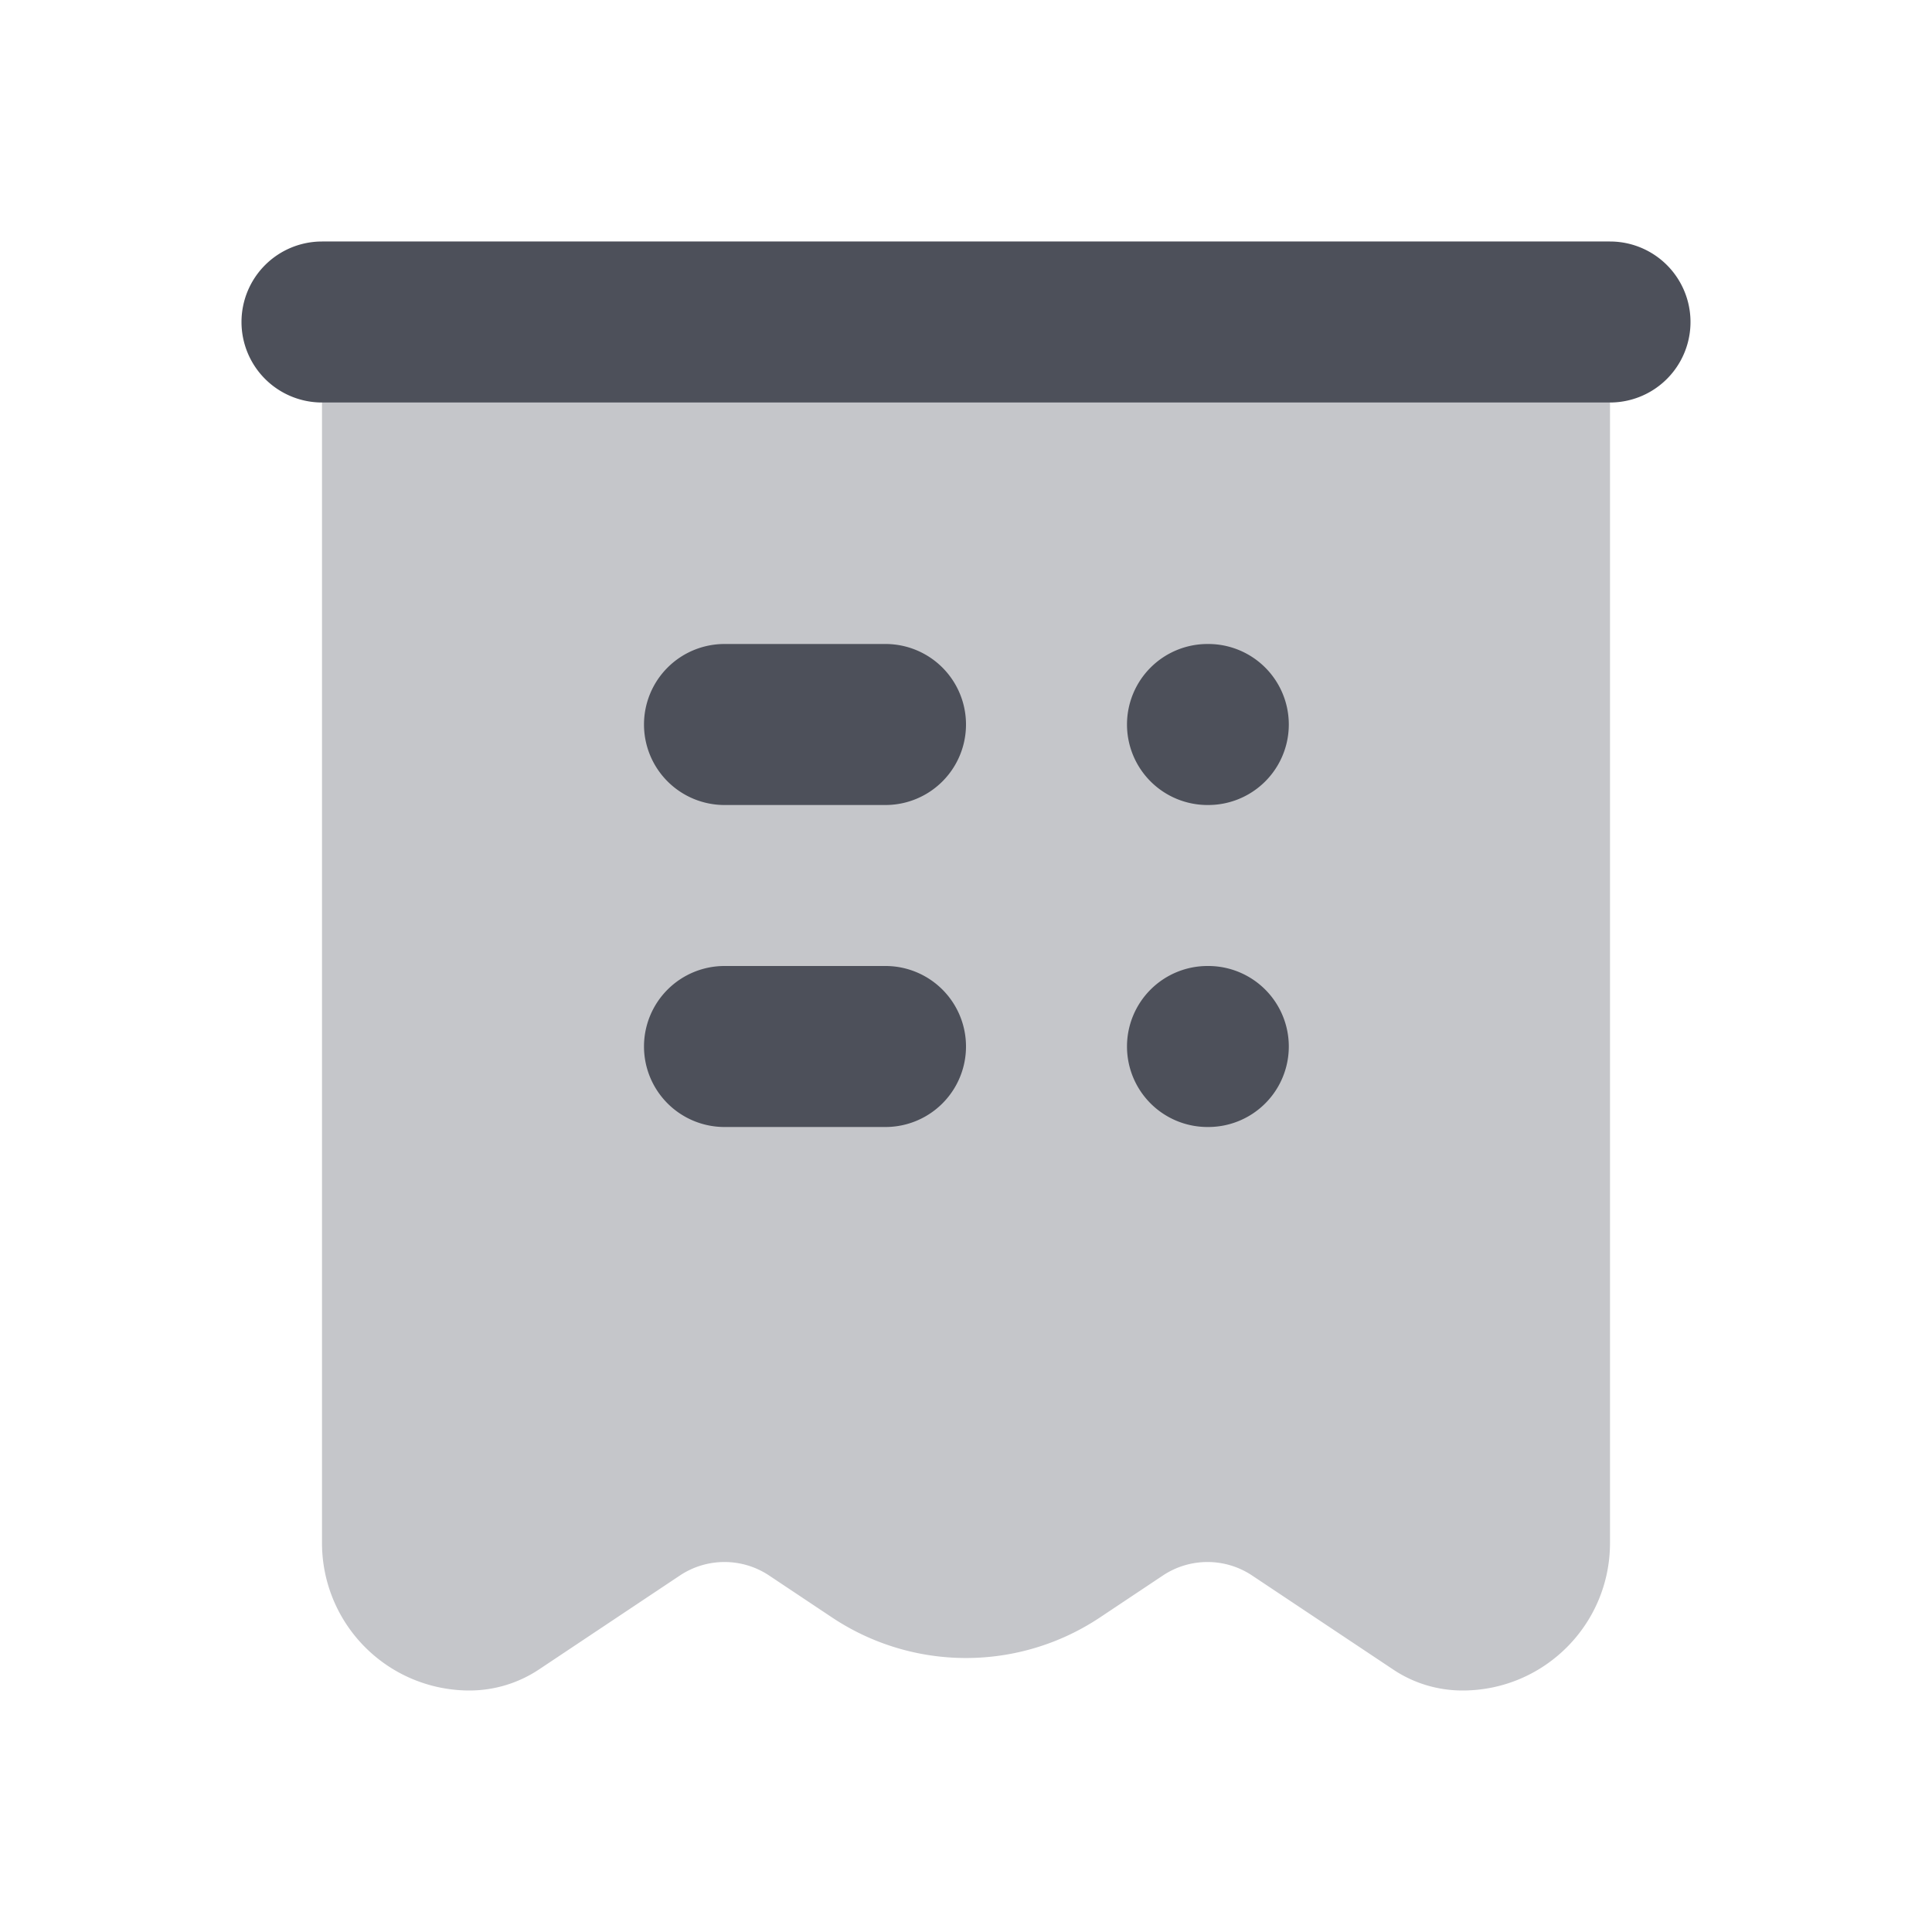 <svg xmlns="http://www.w3.org/2000/svg" width="24" height="24" fill="none" viewBox="0 0 24 24"><path fill="#C5C6CA" fill-rule="evenodd" d="M4 3h16v16.168C20 20.18 19.18 21 18.168 21c-.307 0-.607-.09-.862-.261l-1.751-1.167a1 1 0 0 0-1.11 0l-.78.52a3 3 0 0 1-3.33 0l-.78-.52a1 1 0 0 0-1.11 0l-1.75 1.167a1.56 1.56 0 0 1-.863.261A1.832 1.832 0 0 1 4 19.168V3Z" clip-rule="evenodd"/><path fill="#4D505A" fill-rule="evenodd" d="M3 4a1 1 0 0 1 1-1h16a1 1 0 1 1 0 2H4a1 1 0 0 1-1-1Zm5 5a1 1 0 0 1 1-1h2a1 1 0 1 1 0 2H9a1 1 0 0 1-1-1Zm6 0a1 1 0 0 1 1-1h.01a1 1 0 1 1 0 2H15a1 1 0 0 1-1-1Zm-6 4a1 1 0 0 1 1-1h2a1 1 0 1 1 0 2H9a1 1 0 0 1-1-1Zm6 0a1 1 0 0 1 1-1h.01a1 1 0 1 1 0 2H15a1 1 0 0 1-1-1Z" clip-rule="evenodd"/></svg>